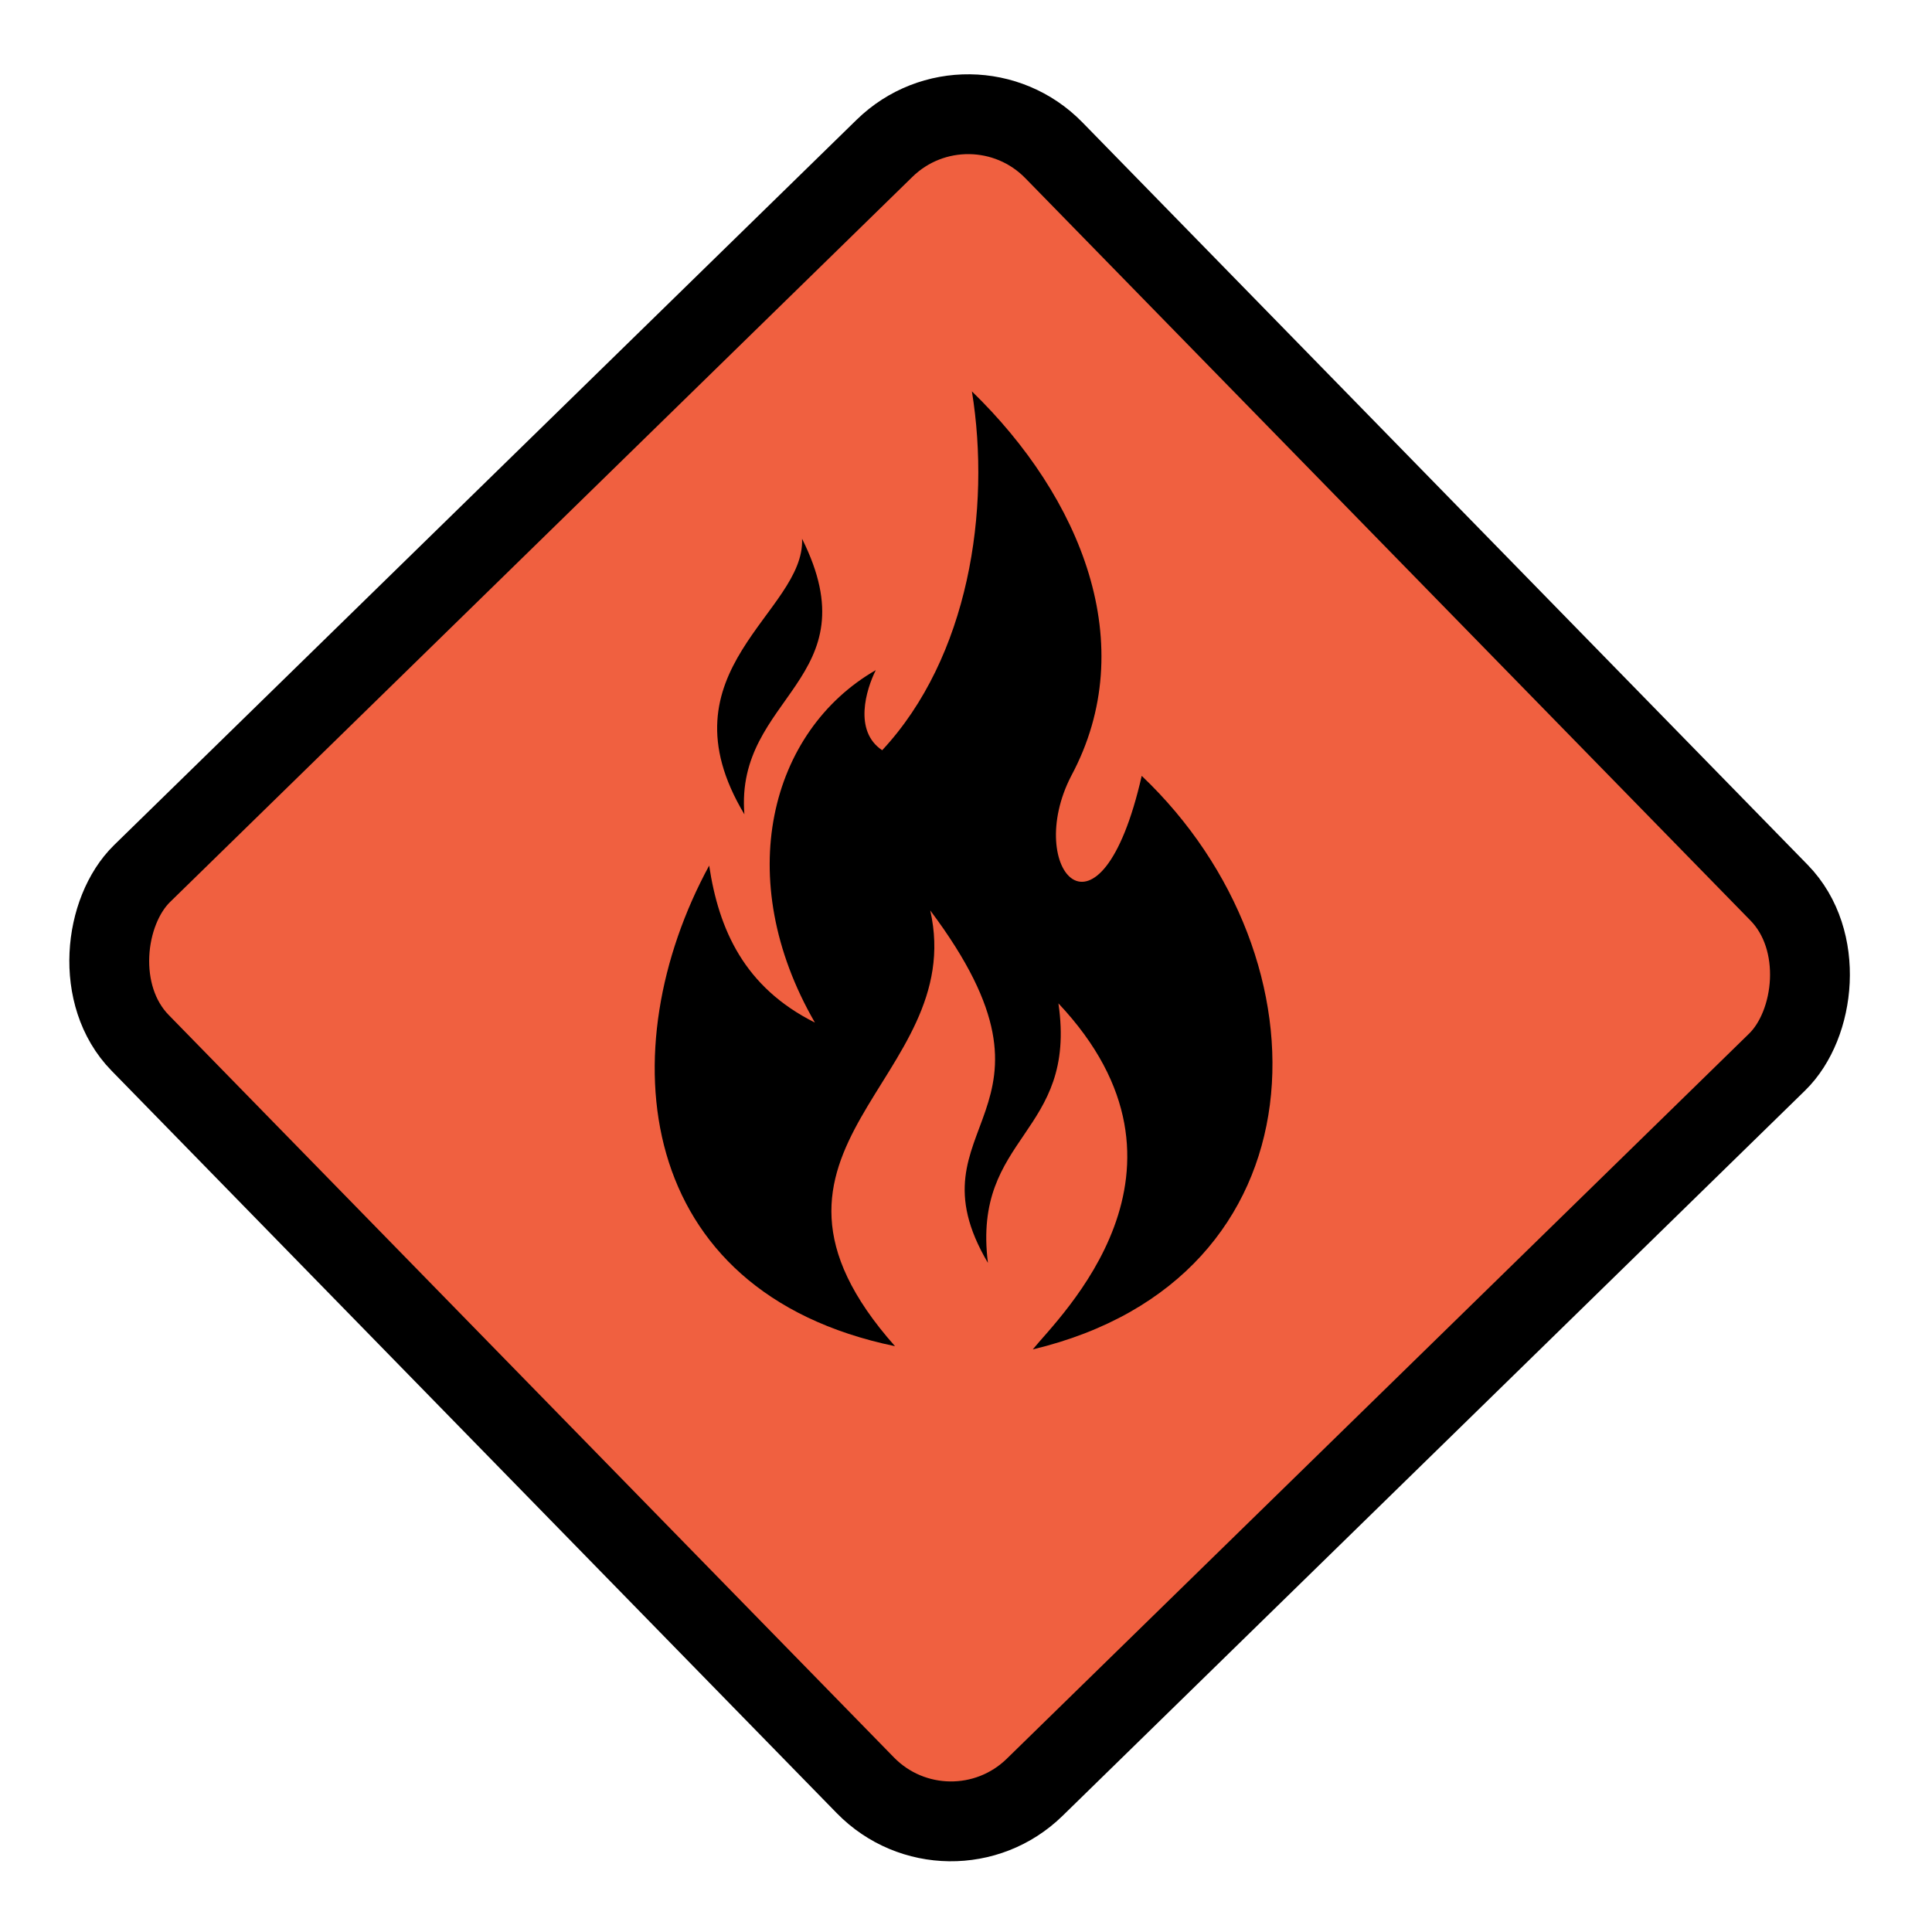 <svg width="121" height="121" viewBox="0 0 121 121" fill="none" xmlns="http://www.w3.org/2000/svg">
<g id="Ind_Fire">
<rect id="Rectangle 250" x="60.763" y="4.047" width="80" height="80" rx="7.5" transform="rotate(45.672 60.763 4.047)" fill="#F06040" stroke="black" stroke-width="5"/>
<path id="Vector" fill-rule="evenodd" clip-rule="evenodd" d="M46.621 51C41.203 41.97 50.434 38.358 50.233 33.742C54.648 42.572 46.019 43.575 46.621 51Z" fill="black"/>
<path id="Vector_2" fill-rule="evenodd" clip-rule="evenodd" d="M44.415 54.211C45.017 58.224 46.622 61.836 51.037 64.043C45.82 55.013 48.228 45.783 54.85 41.97C54.248 43.174 53.445 45.783 55.251 46.987C60.669 41.167 62.074 31.936 60.87 24.512C67.693 31.134 71.505 40.365 67.091 48.592C64.081 54.411 68.897 60.03 71.505 48.592C83.546 60.03 83.144 80.097 64.683 84.512C66.288 82.505 76.121 73.274 66.288 62.84C67.492 71.067 60.87 71.067 61.873 79.094C56.656 70.264 67.893 69.863 58.261 57.02C60.669 67.656 45.017 71.87 56.054 84.311C39.599 80.9 38.194 65.649 44.415 54.211Z" fill="black"/>
</g>
</svg>
